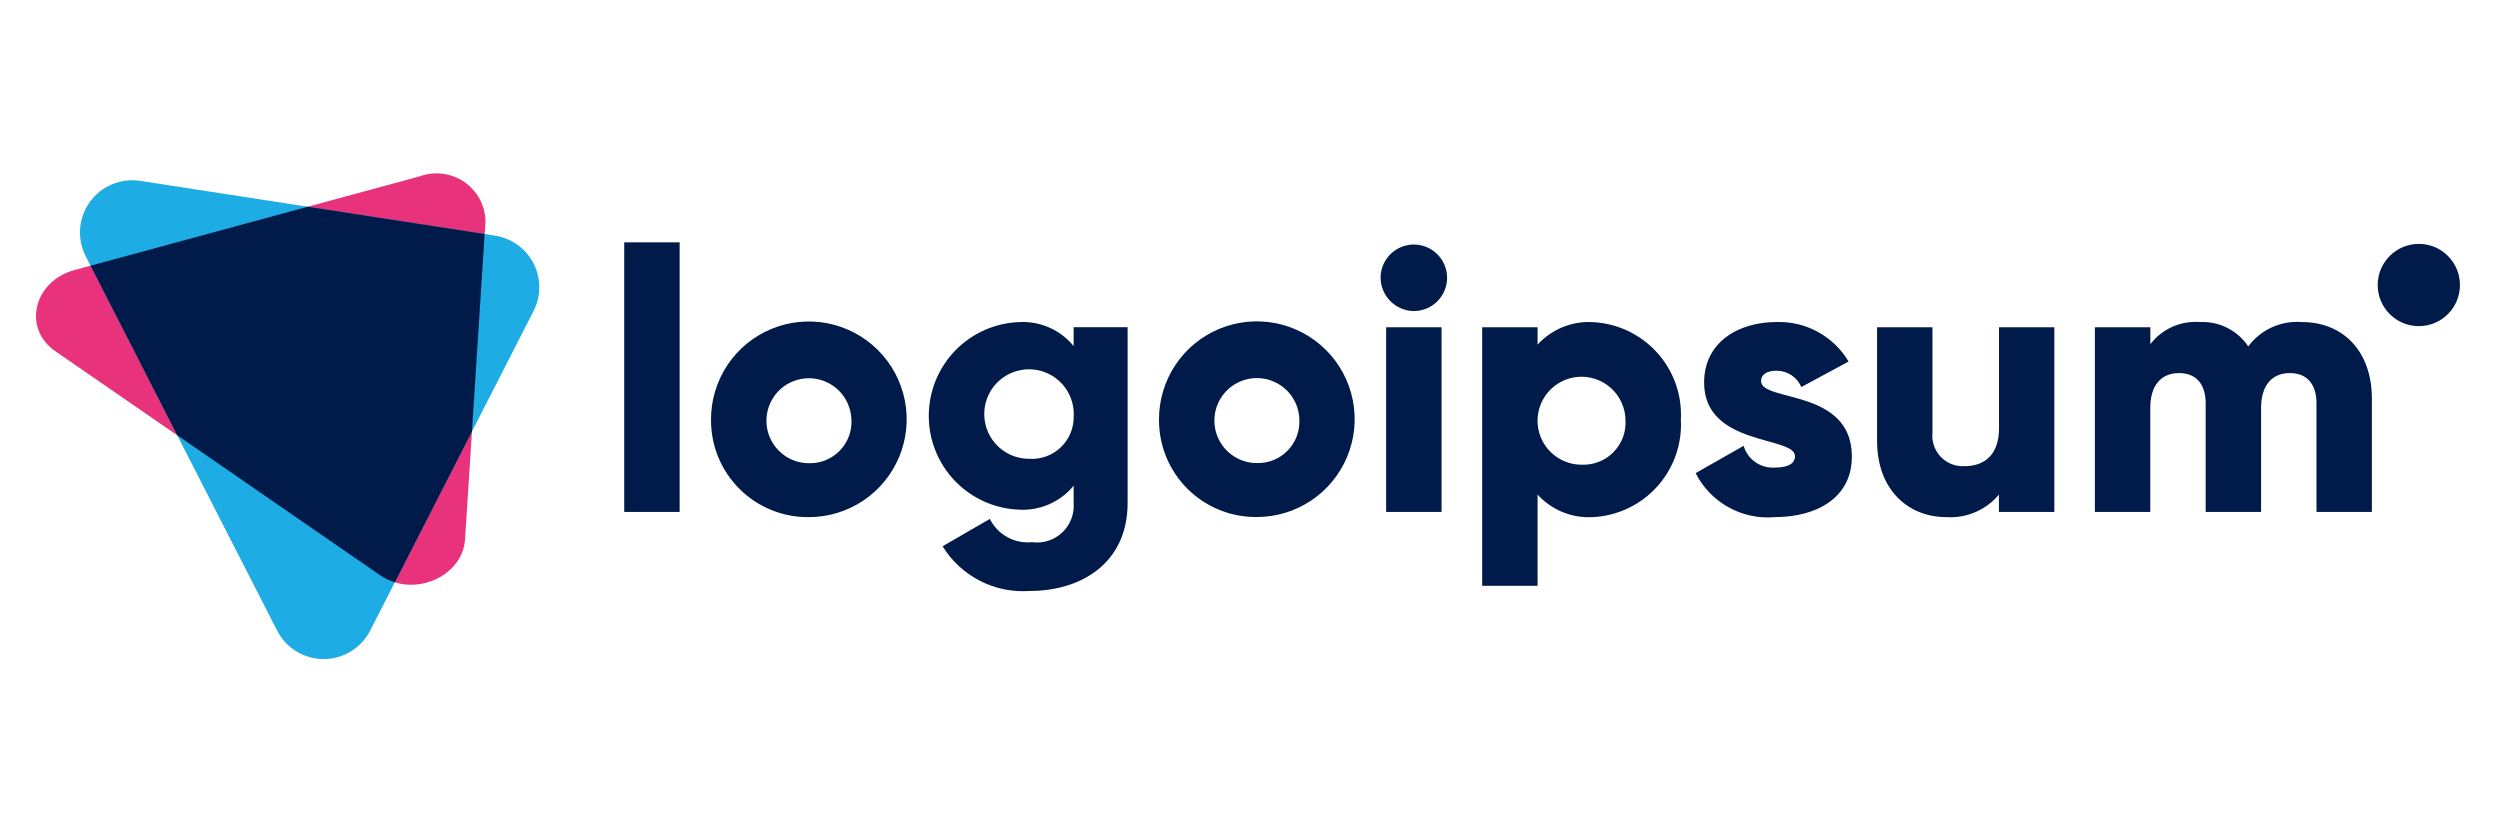 <svg width="144" height="48" viewBox="0 0 138 31" fill="none" xmlns="http://www.w3.org/2000/svg">
<path d="M20.99 24.259L3.05 11.884C1.232 10.63 1.85 8.019 4.117 7.405L23.184 2.23C23.588 2.084 24.021 2.037 24.447 2.092C24.872 2.147 25.279 2.303 25.633 2.547C25.986 2.79 26.276 3.115 26.48 3.493C26.683 3.871 26.792 4.293 26.8 4.722L25.67 22.271C25.536 24.354 22.808 25.513 20.99 24.259Z" fill="#E9327C"/>
<path d="M15.3 27.314L4.731 6.645C4.489 6.172 4.383 5.642 4.424 5.112C4.464 4.583 4.651 4.075 4.962 3.645C5.273 3.214 5.696 2.878 6.186 2.673C6.676 2.469 7.213 2.403 7.738 2.484L27.325 5.507C27.776 5.577 28.204 5.752 28.574 6.02C28.944 6.287 29.245 6.638 29.452 7.044C29.66 7.451 29.768 7.9 29.768 8.357C29.768 8.813 29.66 9.263 29.452 9.669L20.429 27.315C20.187 27.787 19.819 28.182 19.367 28.458C18.914 28.734 18.394 28.88 17.864 28.88C17.334 28.88 16.814 28.734 16.362 28.458C15.909 28.181 15.542 27.786 15.3 27.314Z" fill="#1DACE3"/>
<path d="M26.752 5.418L16.988 3.911L5 7.166L9.785 16.527L20.99 24.259C21.237 24.428 21.509 24.557 21.796 24.642L26.052 16.319L26.752 5.418Z" fill="#001A49"/>
<path d="M76.209 7.834C76.209 7.471 76.317 7.116 76.518 6.815C76.72 6.513 77.007 6.278 77.342 6.139C77.677 6 78.046 5.963 78.402 6.034C78.758 6.105 79.085 6.28 79.341 6.536C79.598 6.793 79.773 7.12 79.844 7.476C79.915 7.832 79.878 8.201 79.739 8.536C79.6 8.872 79.365 9.158 79.064 9.36C78.762 9.561 78.407 9.669 78.044 9.669C77.559 9.664 77.095 9.469 76.752 9.126C76.409 8.783 76.214 8.319 76.209 7.834ZM76.515 10.566H79.574V20.76H76.515V10.566Z" fill="#001A49"/>
<path d="M92.784 15.663C92.82 16.337 92.721 17.011 92.496 17.647C92.269 18.282 91.92 18.867 91.467 19.368C91.015 19.868 90.467 20.274 89.857 20.562C89.247 20.85 88.586 21.014 87.912 21.046C87.345 21.077 86.778 20.981 86.253 20.766C85.727 20.551 85.256 20.222 84.874 19.802V24.838H81.816V10.566H84.874V11.524C85.257 11.104 85.728 10.775 86.253 10.56C86.778 10.345 87.345 10.25 87.912 10.281C88.586 10.312 89.247 10.477 89.857 10.765C90.467 11.053 91.014 11.459 91.467 11.959C91.92 12.459 92.269 13.044 92.496 13.679C92.721 14.315 92.82 14.989 92.784 15.663ZM89.726 15.663C89.714 15.186 89.561 14.723 89.287 14.332C89.014 13.941 88.63 13.639 88.186 13.465C87.742 13.29 87.255 13.251 86.789 13.351C86.322 13.452 85.895 13.688 85.562 14.03C85.229 14.371 85.004 14.804 84.915 15.273C84.826 15.742 84.878 16.227 85.063 16.667C85.249 17.107 85.56 17.482 85.958 17.746C86.356 18.01 86.823 18.151 87.3 18.151C87.628 18.166 87.955 18.111 88.26 17.99C88.565 17.87 88.842 17.686 89.071 17.451C89.3 17.216 89.477 16.935 89.59 16.627C89.703 16.319 89.749 15.99 89.726 15.663Z" fill="#001A49"/>
<path d="M102.223 17.7C102.223 20.045 100.184 21.044 97.982 21.044C97.093 21.125 96.199 20.936 95.418 20.503C94.636 20.071 94.003 19.414 93.599 18.617L96.249 17.109C96.357 17.477 96.588 17.797 96.903 18.016C97.219 18.234 97.6 18.338 97.982 18.309C98.716 18.309 99.082 18.084 99.082 17.677C99.082 16.555 94.067 17.147 94.067 13.619C94.067 11.397 95.942 10.276 98.067 10.276C98.864 10.251 99.653 10.44 100.352 10.824C101.052 11.207 101.635 11.771 102.042 12.457L99.433 13.864C99.319 13.596 99.129 13.368 98.886 13.208C98.643 13.048 98.358 12.963 98.067 12.964C97.537 12.964 97.211 13.164 97.211 13.535C97.208 14.705 102.223 13.93 102.223 17.7Z" fill="#001A49"/>
<path d="M113.4 10.566V20.76H110.342V19.8C109.989 20.223 109.54 20.556 109.033 20.772C108.527 20.989 107.976 21.082 107.426 21.044C105.367 21.044 103.614 19.576 103.614 16.823V10.566H106.672V16.377C106.646 16.62 106.674 16.866 106.753 17.097C106.832 17.328 106.96 17.539 107.129 17.716C107.298 17.893 107.503 18.03 107.73 18.119C107.958 18.209 108.202 18.247 108.446 18.232C109.567 18.232 110.346 17.58 110.346 16.132V10.566H113.4Z" fill="#001A49"/>
<path d="M130.928 14.5V20.76H127.87V14.766C127.87 13.747 127.38 13.094 126.402 13.094C125.382 13.094 124.812 13.808 124.812 15.011V20.76H121.753V14.766C121.753 13.747 121.264 13.094 120.285 13.094C119.266 13.094 118.695 13.808 118.695 15.011V20.76H115.637V10.566H118.7V11.5C119.017 11.084 119.433 10.754 119.91 10.541C120.387 10.327 120.911 10.236 121.432 10.277C121.955 10.251 122.477 10.362 122.945 10.598C123.413 10.833 123.812 11.186 124.103 11.622C124.442 11.166 124.891 10.803 125.408 10.568C125.925 10.333 126.494 10.233 127.06 10.277C129.4 10.281 130.928 11.952 130.928 14.5Z" fill="#001A49"/>
<path d="M133.519 10.503C134.773 10.503 135.789 9.487 135.789 8.233C135.789 6.979 134.773 5.963 133.519 5.963C132.265 5.963 131.249 6.979 131.249 8.233C131.249 9.487 132.265 10.503 133.519 10.503Z" fill="#001A49"/>
<path d="M34.457 5.877H37.516V20.76H34.457V5.877ZM39.248 15.663C39.245 14.594 39.559 13.549 40.15 12.658C40.741 11.768 41.583 11.073 42.57 10.662C43.556 10.251 44.642 10.141 45.691 10.348C46.74 10.554 47.703 11.067 48.46 11.822C49.217 12.576 49.733 13.538 49.943 14.586C50.153 15.634 50.047 16.721 49.639 17.709C49.23 18.696 48.538 19.541 47.65 20.135C46.761 20.729 45.717 21.046 44.648 21.046C43.938 21.053 43.234 20.92 42.577 20.652C41.919 20.384 41.322 19.988 40.819 19.487C40.316 18.986 39.918 18.39 39.648 17.733C39.379 17.077 39.243 16.373 39.248 15.663ZM46.996 15.663C46.984 15.202 46.836 14.755 46.572 14.377C46.307 14 45.936 13.709 45.507 13.54C45.078 13.372 44.608 13.334 44.157 13.432C43.706 13.529 43.294 13.757 42.972 14.087C42.651 14.418 42.433 14.835 42.348 15.288C42.262 15.742 42.312 16.21 42.491 16.635C42.67 17.06 42.971 17.422 43.355 17.678C43.739 17.933 44.19 18.069 44.651 18.069C44.967 18.078 45.281 18.021 45.574 17.903C45.867 17.785 46.132 17.607 46.353 17.381C46.573 17.154 46.745 16.885 46.856 16.59C46.968 16.294 47.017 15.978 47 15.663H46.996ZM62.245 10.563V20.248C62.245 23.673 59.574 25.12 56.863 25.12C55.909 25.192 54.953 25 54.101 24.565C53.248 24.13 52.532 23.468 52.031 22.653L54.64 21.144C54.851 21.569 55.186 21.92 55.602 22.15C56.017 22.38 56.493 22.477 56.965 22.429C57.267 22.47 57.573 22.443 57.863 22.35C58.153 22.256 58.417 22.099 58.638 21.89C58.859 21.681 59.03 21.425 59.138 21.14C59.247 20.856 59.29 20.551 59.265 20.248V19.31C58.907 19.748 58.451 20.096 57.934 20.326C57.417 20.556 56.853 20.662 56.288 20.635C54.943 20.593 53.666 20.029 52.729 19.063C51.792 18.096 51.268 16.803 51.268 15.457C51.268 14.11 51.792 12.817 52.729 11.85C53.666 10.884 54.943 10.32 56.288 10.278C56.853 10.251 57.417 10.357 57.934 10.587C58.451 10.817 58.907 11.165 59.265 11.603V10.563H62.245ZM59.269 15.456C59.289 14.964 59.162 14.476 58.903 14.057C58.644 13.638 58.265 13.306 57.816 13.103C57.367 12.901 56.867 12.837 56.382 12.921C55.896 13.005 55.447 13.232 55.091 13.573C54.735 13.914 54.49 14.354 54.386 14.835C54.283 15.317 54.325 15.819 54.509 16.276C54.693 16.733 55.009 17.125 55.418 17.401C55.826 17.677 56.307 17.825 56.8 17.825C57.121 17.848 57.444 17.803 57.747 17.693C58.05 17.584 58.326 17.412 58.559 17.189C58.791 16.966 58.975 16.697 59.097 16.399C59.219 16.101 59.278 15.781 59.269 15.459V15.456ZM63.977 15.656C63.974 14.587 64.287 13.541 64.879 12.651C65.47 11.761 66.312 11.066 67.299 10.655C68.285 10.244 69.371 10.134 70.42 10.341C71.469 10.547 72.432 11.06 73.189 11.815C73.946 12.569 74.462 13.531 74.672 14.579C74.882 15.627 74.776 16.714 74.368 17.701C73.959 18.689 73.267 19.534 72.379 20.128C71.49 20.722 70.446 21.039 69.377 21.039C68.668 21.047 67.964 20.913 67.307 20.646C66.65 20.378 66.053 19.983 65.55 19.483C65.048 18.982 64.65 18.387 64.38 17.731C64.109 17.075 63.973 16.372 63.977 15.663V15.656ZM71.725 15.656C71.713 15.195 71.566 14.747 71.301 14.369C71.036 13.991 70.665 13.7 70.236 13.532C69.806 13.363 69.336 13.325 68.885 13.423C68.434 13.52 68.022 13.748 67.7 14.079C67.378 14.409 67.16 14.827 67.075 15.28C66.989 15.734 67.039 16.203 67.218 16.628C67.398 17.053 67.698 17.416 68.083 17.671C68.467 17.926 68.919 18.062 69.38 18.062C69.695 18.07 70.008 18.014 70.3 17.895C70.592 17.777 70.856 17.6 71.076 17.374C71.296 17.149 71.468 16.881 71.579 16.586C71.691 16.292 71.741 15.977 71.725 15.663V15.656Z" fill="#001A49"/>
</svg>
